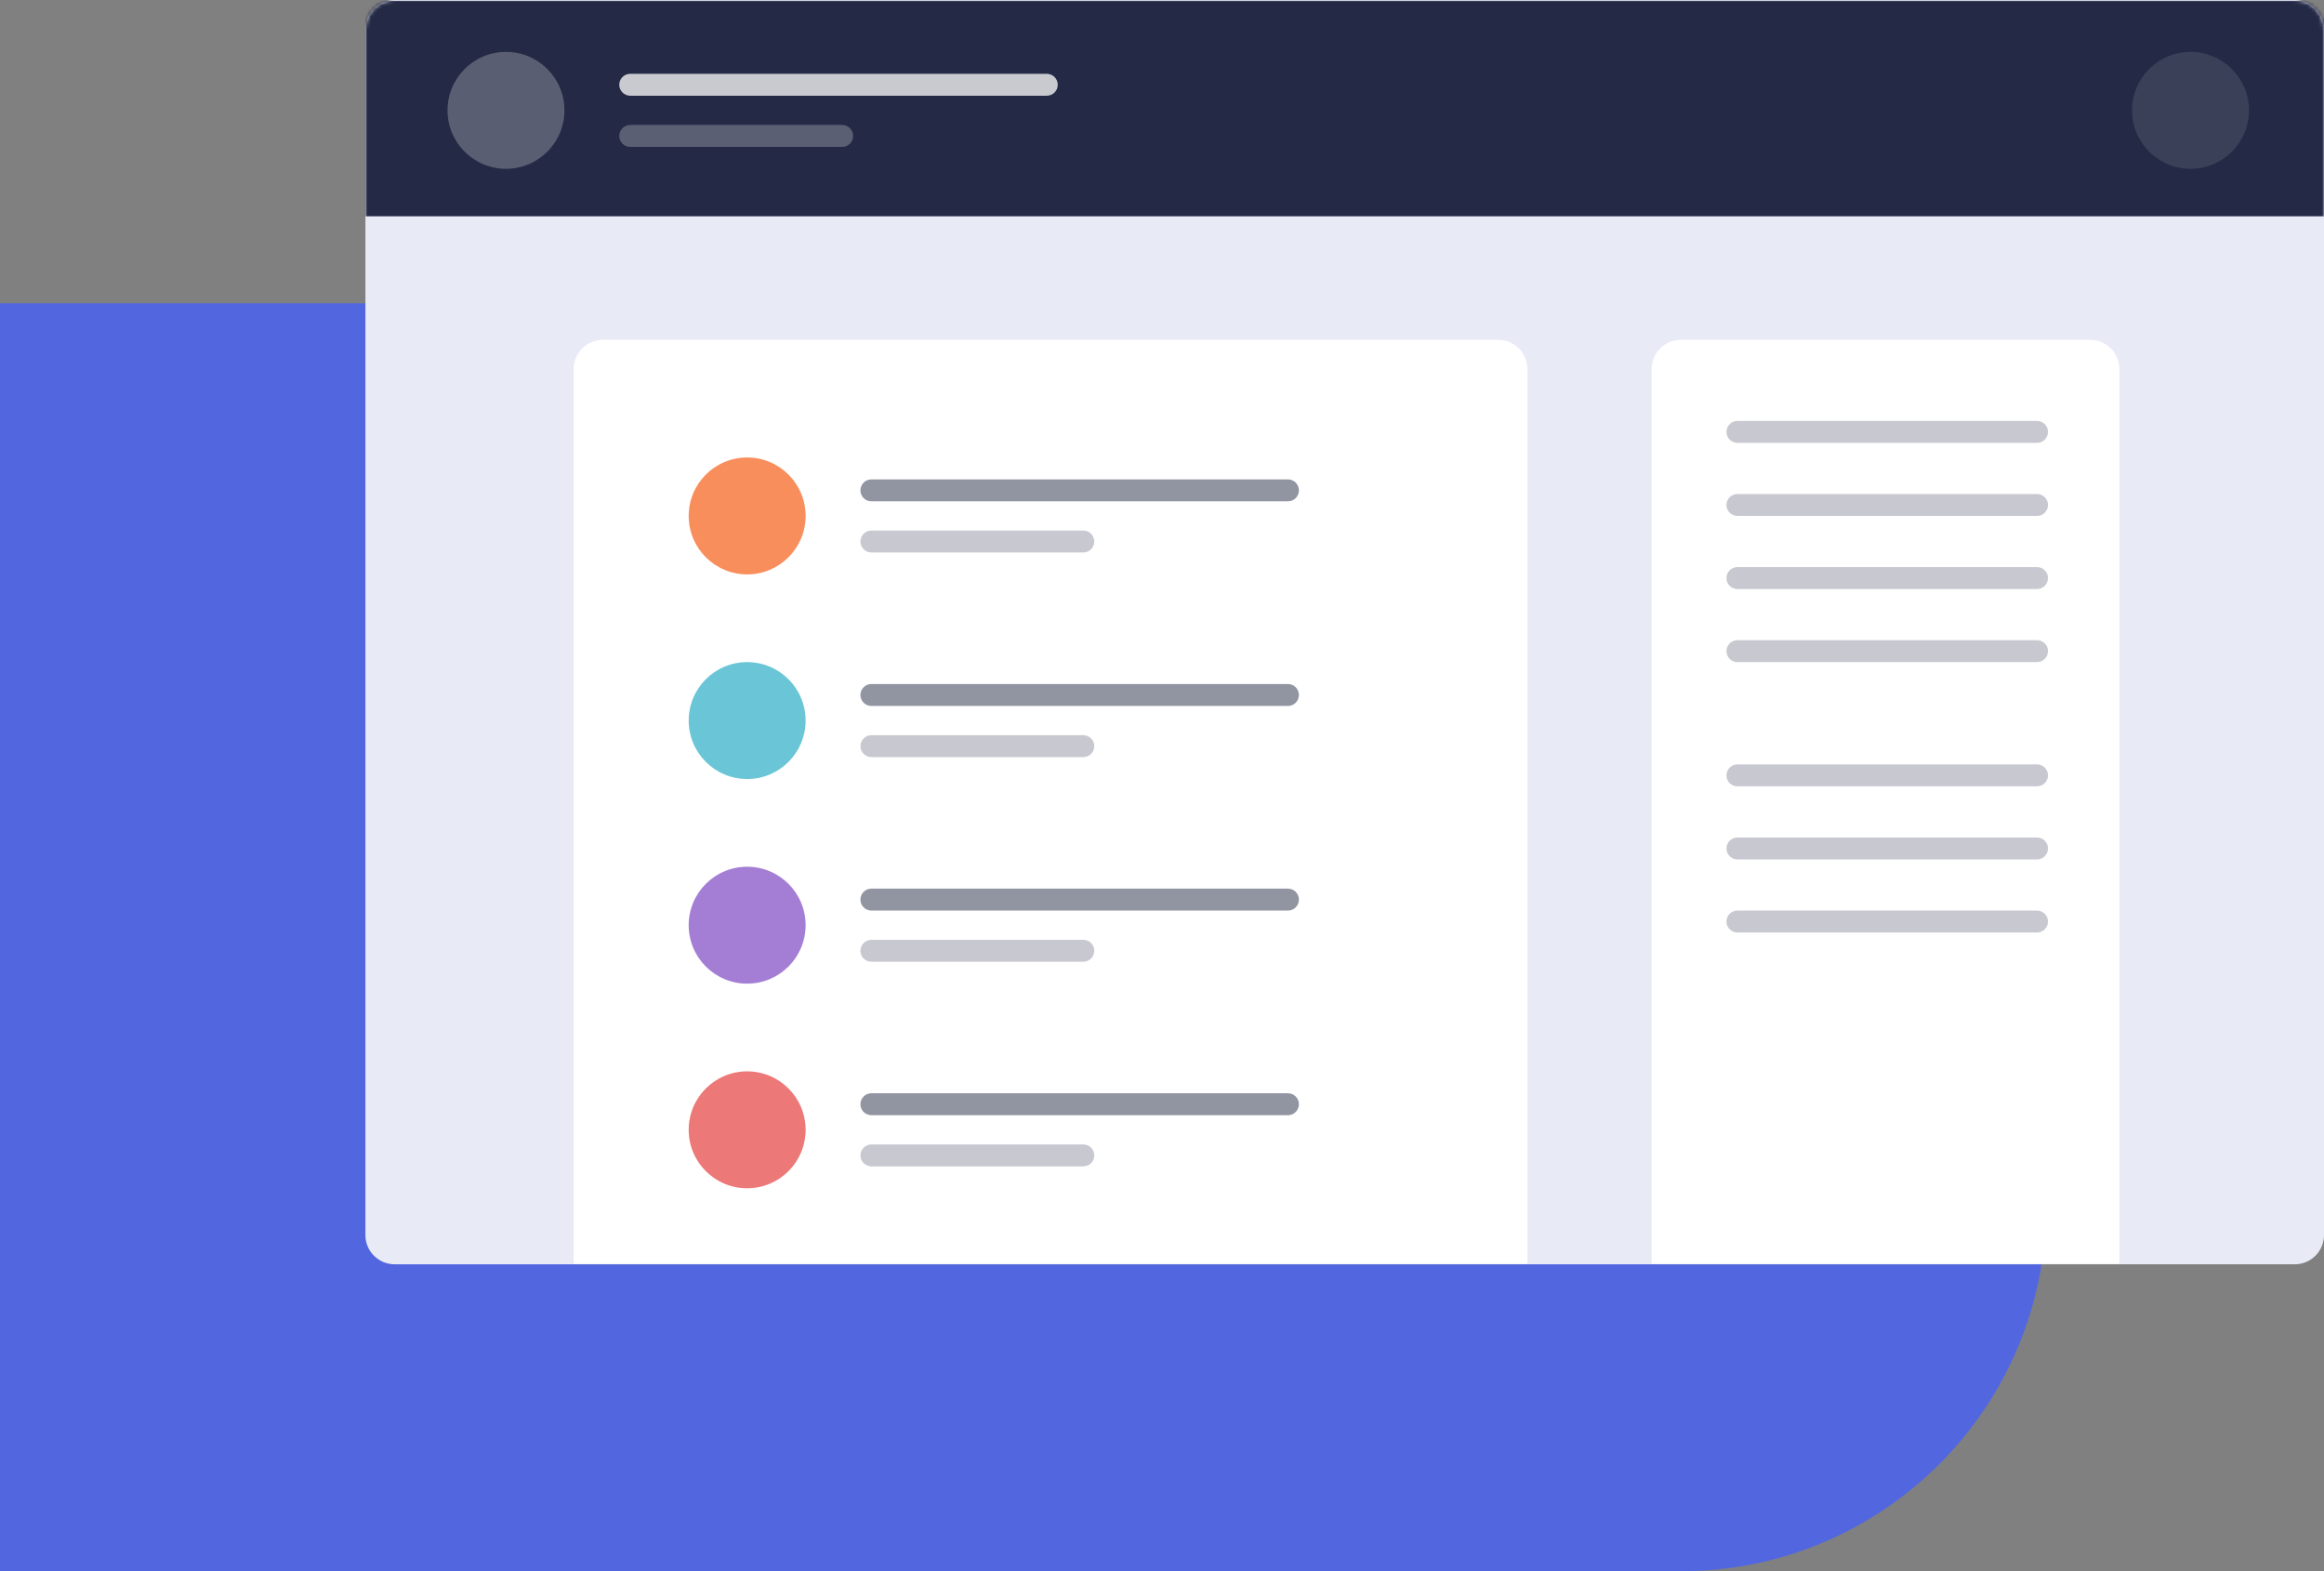 <svg width="636" height="430" viewBox="0 0 636 430" fill="none" xmlns="http://www.w3.org/2000/svg">
<rect x="0" y="0" width="636" height="430" fill="#808080" stroke="none"/>
<path d="M0 83H560V330C560 385.228 515.228 430 460 430H0V83Z" fill="#5267DF"/>
<g clip-path="url(#clip0_13_93)">
<path d="M628 0H108C103.582 0 100 3.582 100 8V338C100 342.418 103.582 346 108 346H628C632.418 346 636 342.418 636 338V8C636 3.582 632.418 0 628 0Z" fill="#E8EAF6"/>
<mask id="mask0_13_93" style="mask-type:luminance" maskUnits="userSpaceOnUse" x="100" y="0" width="536" height="346">
<path d="M628 0H108C103.582 0 100 3.582 100 8V338C100 342.418 103.582 346 108 346H628C632.418 346 636 342.418 636 338V8C636 3.582 632.418 0 628 0Z" fill="white"/>
</mask>
<g mask="url(#mask0_13_93)">
<path fill-rule="evenodd" clip-rule="evenodd" d="M96.47 0.197H643.47V59.197H96.47V0.197Z" fill="#242A45"/>
<path opacity="0.245" d="M138.47 46.197C147.307 46.197 154.47 39.034 154.47 30.197C154.47 21.36 147.307 14.197 138.47 14.197C129.633 14.197 122.47 21.36 122.47 30.197C122.47 39.034 129.633 46.197 138.47 46.197Z" fill="white"/>
<path opacity="0.104" d="M599.47 46.197C608.307 46.197 615.47 39.034 615.47 30.197C615.47 21.36 608.307 14.197 599.47 14.197C590.633 14.197 583.47 21.36 583.47 30.197C583.47 39.034 590.633 46.197 599.47 46.197Z" fill="white"/>
<path opacity="0.75" d="M286.47 20.197H172.47C170.813 20.197 169.47 21.54 169.47 23.197C169.47 24.854 170.813 26.197 172.47 26.197H286.47C288.127 26.197 289.47 24.854 289.47 23.197C289.47 21.54 288.127 20.197 286.47 20.197Z" fill="white"/>
<path opacity="0.25" d="M230.47 34.197H172.47C170.813 34.197 169.47 35.54 169.47 37.197C169.47 38.854 170.813 40.197 172.47 40.197H230.47C232.127 40.197 233.47 38.854 233.47 37.197C233.47 35.54 232.127 34.197 230.47 34.197Z" fill="white"/>
</g>
<mask id="mask1_13_93" style="mask-type:luminance" maskUnits="userSpaceOnUse" x="100" y="0" width="536" height="346">
<path d="M628 0H108C103.582 0 100 3.582 100 8V338C100 342.418 103.582 346 108 346H628C632.418 346 636 342.418 636 338V8C636 3.582 632.418 0 628 0Z" fill="white"/>
</mask>
<g mask="url(#mask1_13_93)">
<path d="M410 93H165C160.582 93 157 96.582 157 101V401C157 405.418 160.582 409 165 409H410C414.418 409 418 405.418 418 401V101C418 96.582 414.418 93 410 93Z" fill="white"/>
<path d="M572 93H460C455.582 93 452 96.582 452 101V401C452 405.418 455.582 409 460 409H572C576.418 409 580 405.418 580 401V101C580 96.582 576.418 93 572 93Z" fill="white"/>
<path opacity="0.5" d="M352.47 131.197H238.47C236.813 131.197 235.47 132.54 235.47 134.197C235.47 135.854 236.813 137.197 238.47 137.197H352.47C354.127 137.197 355.47 135.854 355.47 134.197C355.47 132.54 354.127 131.197 352.47 131.197Z" fill="#242A45"/>
</g>
<path d="M204.47 157.197C213.307 157.197 220.47 150.034 220.47 141.197C220.47 132.36 213.307 125.197 204.47 125.197C195.633 125.197 188.47 132.36 188.47 141.197C188.47 150.034 195.633 157.197 204.47 157.197Z" fill="#F98E5D"/>
<path opacity="0.25" d="M557.47 115.197H475.47C473.813 115.197 472.47 116.54 472.47 118.197C472.47 119.854 473.813 121.197 475.47 121.197H557.47C559.127 121.197 560.47 119.854 560.47 118.197C560.47 116.54 559.127 115.197 557.47 115.197Z" fill="#242A45"/>
<path opacity="0.25" d="M557.47 135.197H475.47C473.813 135.197 472.47 136.54 472.47 138.197C472.47 139.854 473.813 141.197 475.47 141.197H557.47C559.127 141.197 560.47 139.854 560.47 138.197C560.47 136.54 559.127 135.197 557.47 135.197Z" fill="#242A45"/>
<path opacity="0.25" d="M557.47 155.197H475.47C473.813 155.197 472.47 156.54 472.47 158.197C472.47 159.854 473.813 161.197 475.47 161.197H557.47C559.127 161.197 560.47 159.854 560.47 158.197C560.47 156.54 559.127 155.197 557.47 155.197Z" fill="#242A45"/>
<path opacity="0.25" d="M557.47 175.197H475.47C473.813 175.197 472.47 176.54 472.47 178.197C472.47 179.854 473.813 181.197 475.47 181.197H557.47C559.127 181.197 560.47 179.854 560.47 178.197C560.47 176.54 559.127 175.197 557.47 175.197Z" fill="#242A45"/>
<path opacity="0.25" d="M557.47 209.197H475.47C473.813 209.197 472.47 210.54 472.47 212.197C472.47 213.854 473.813 215.197 475.47 215.197H557.47C559.127 215.197 560.47 213.854 560.47 212.197C560.47 210.54 559.127 209.197 557.47 209.197Z" fill="#242A45"/>
<path opacity="0.25" d="M557.47 229.197H475.47C473.813 229.197 472.47 230.54 472.47 232.197C472.47 233.854 473.813 235.197 475.47 235.197H557.47C559.127 235.197 560.47 233.854 560.47 232.197C560.47 230.54 559.127 229.197 557.47 229.197Z" fill="#242A45"/>
<path opacity="0.25" d="M557.47 249.197H475.47C473.813 249.197 472.47 250.54 472.47 252.197C472.47 253.854 473.813 255.197 475.47 255.197H557.47C559.127 255.197 560.47 253.854 560.47 252.197C560.47 250.54 559.127 249.197 557.47 249.197Z" fill="#242A45"/>
<path opacity="0.25" d="M296.47 145.197H238.47C236.813 145.197 235.47 146.54 235.47 148.197C235.47 149.854 236.813 151.197 238.47 151.197H296.47C298.127 151.197 299.47 149.854 299.47 148.197C299.47 146.54 298.127 145.197 296.47 145.197Z" fill="#242A45"/>
<path d="M204.47 213.197C213.307 213.197 220.47 206.034 220.47 197.197C220.47 188.36 213.307 181.197 204.47 181.197C195.633 181.197 188.47 188.36 188.47 197.197C188.47 206.034 195.633 213.197 204.47 213.197Z" fill="#6AC6D6"/>
<path opacity="0.5" d="M352.47 187.197H238.47C236.813 187.197 235.47 188.54 235.47 190.197C235.47 191.854 236.813 193.197 238.47 193.197H352.47C354.127 193.197 355.47 191.854 355.47 190.197C355.47 188.54 354.127 187.197 352.47 187.197Z" fill="#242A45"/>
<path opacity="0.25" d="M296.47 201.197H238.47C236.813 201.197 235.47 202.54 235.47 204.197C235.47 205.854 236.813 207.197 238.47 207.197H296.47C298.127 207.197 299.47 205.854 299.47 204.197C299.47 202.54 298.127 201.197 296.47 201.197Z" fill="#242A45"/>
<path d="M204.47 269.197C213.307 269.197 220.47 262.034 220.47 253.197C220.47 244.36 213.307 237.197 204.47 237.197C195.633 237.197 188.47 244.36 188.47 253.197C188.47 262.034 195.633 269.197 204.47 269.197Z" fill="#A47ED4"/>
<path opacity="0.5" d="M352.47 243.197H238.47C236.813 243.197 235.47 244.54 235.47 246.197C235.47 247.854 236.813 249.197 238.47 249.197H352.47C354.127 249.197 355.47 247.854 355.47 246.197C355.47 244.54 354.127 243.197 352.47 243.197Z" fill="#242A45"/>
<path opacity="0.25" d="M296.47 257.197H238.47C236.813 257.197 235.47 258.54 235.47 260.197C235.47 261.854 236.813 263.197 238.47 263.197H296.47C298.127 263.197 299.47 261.854 299.47 260.197C299.47 258.54 298.127 257.197 296.47 257.197Z" fill="#242A45"/>
<path d="M204.47 325.197C213.307 325.197 220.47 318.034 220.47 309.197C220.47 300.36 213.307 293.197 204.47 293.197C195.633 293.197 188.47 300.36 188.47 309.197C188.47 318.034 195.633 325.197 204.47 325.197Z" fill="#EC7878"/>
<path opacity="0.5" d="M352.47 299.197H238.47C236.813 299.197 235.47 300.54 235.47 302.197C235.47 303.854 236.813 305.197 238.47 305.197H352.47C354.127 305.197 355.47 303.854 355.47 302.197C355.47 300.54 354.127 299.197 352.47 299.197Z" fill="#242A45"/>
<path opacity="0.25" d="M296.47 313.197H238.47C236.813 313.197 235.47 314.54 235.47 316.197C235.47 317.854 236.813 319.197 238.47 319.197H296.47C298.127 319.197 299.47 317.854 299.47 316.197C299.47 314.54 298.127 313.197 296.47 313.197Z" fill="#242A45"/>
</g>
<defs>
<clipPath id="clip0_13_93">
<rect width="536" height="346" fill="white" transform="translate(100)"/>
</clipPath>
</defs>
</svg>
